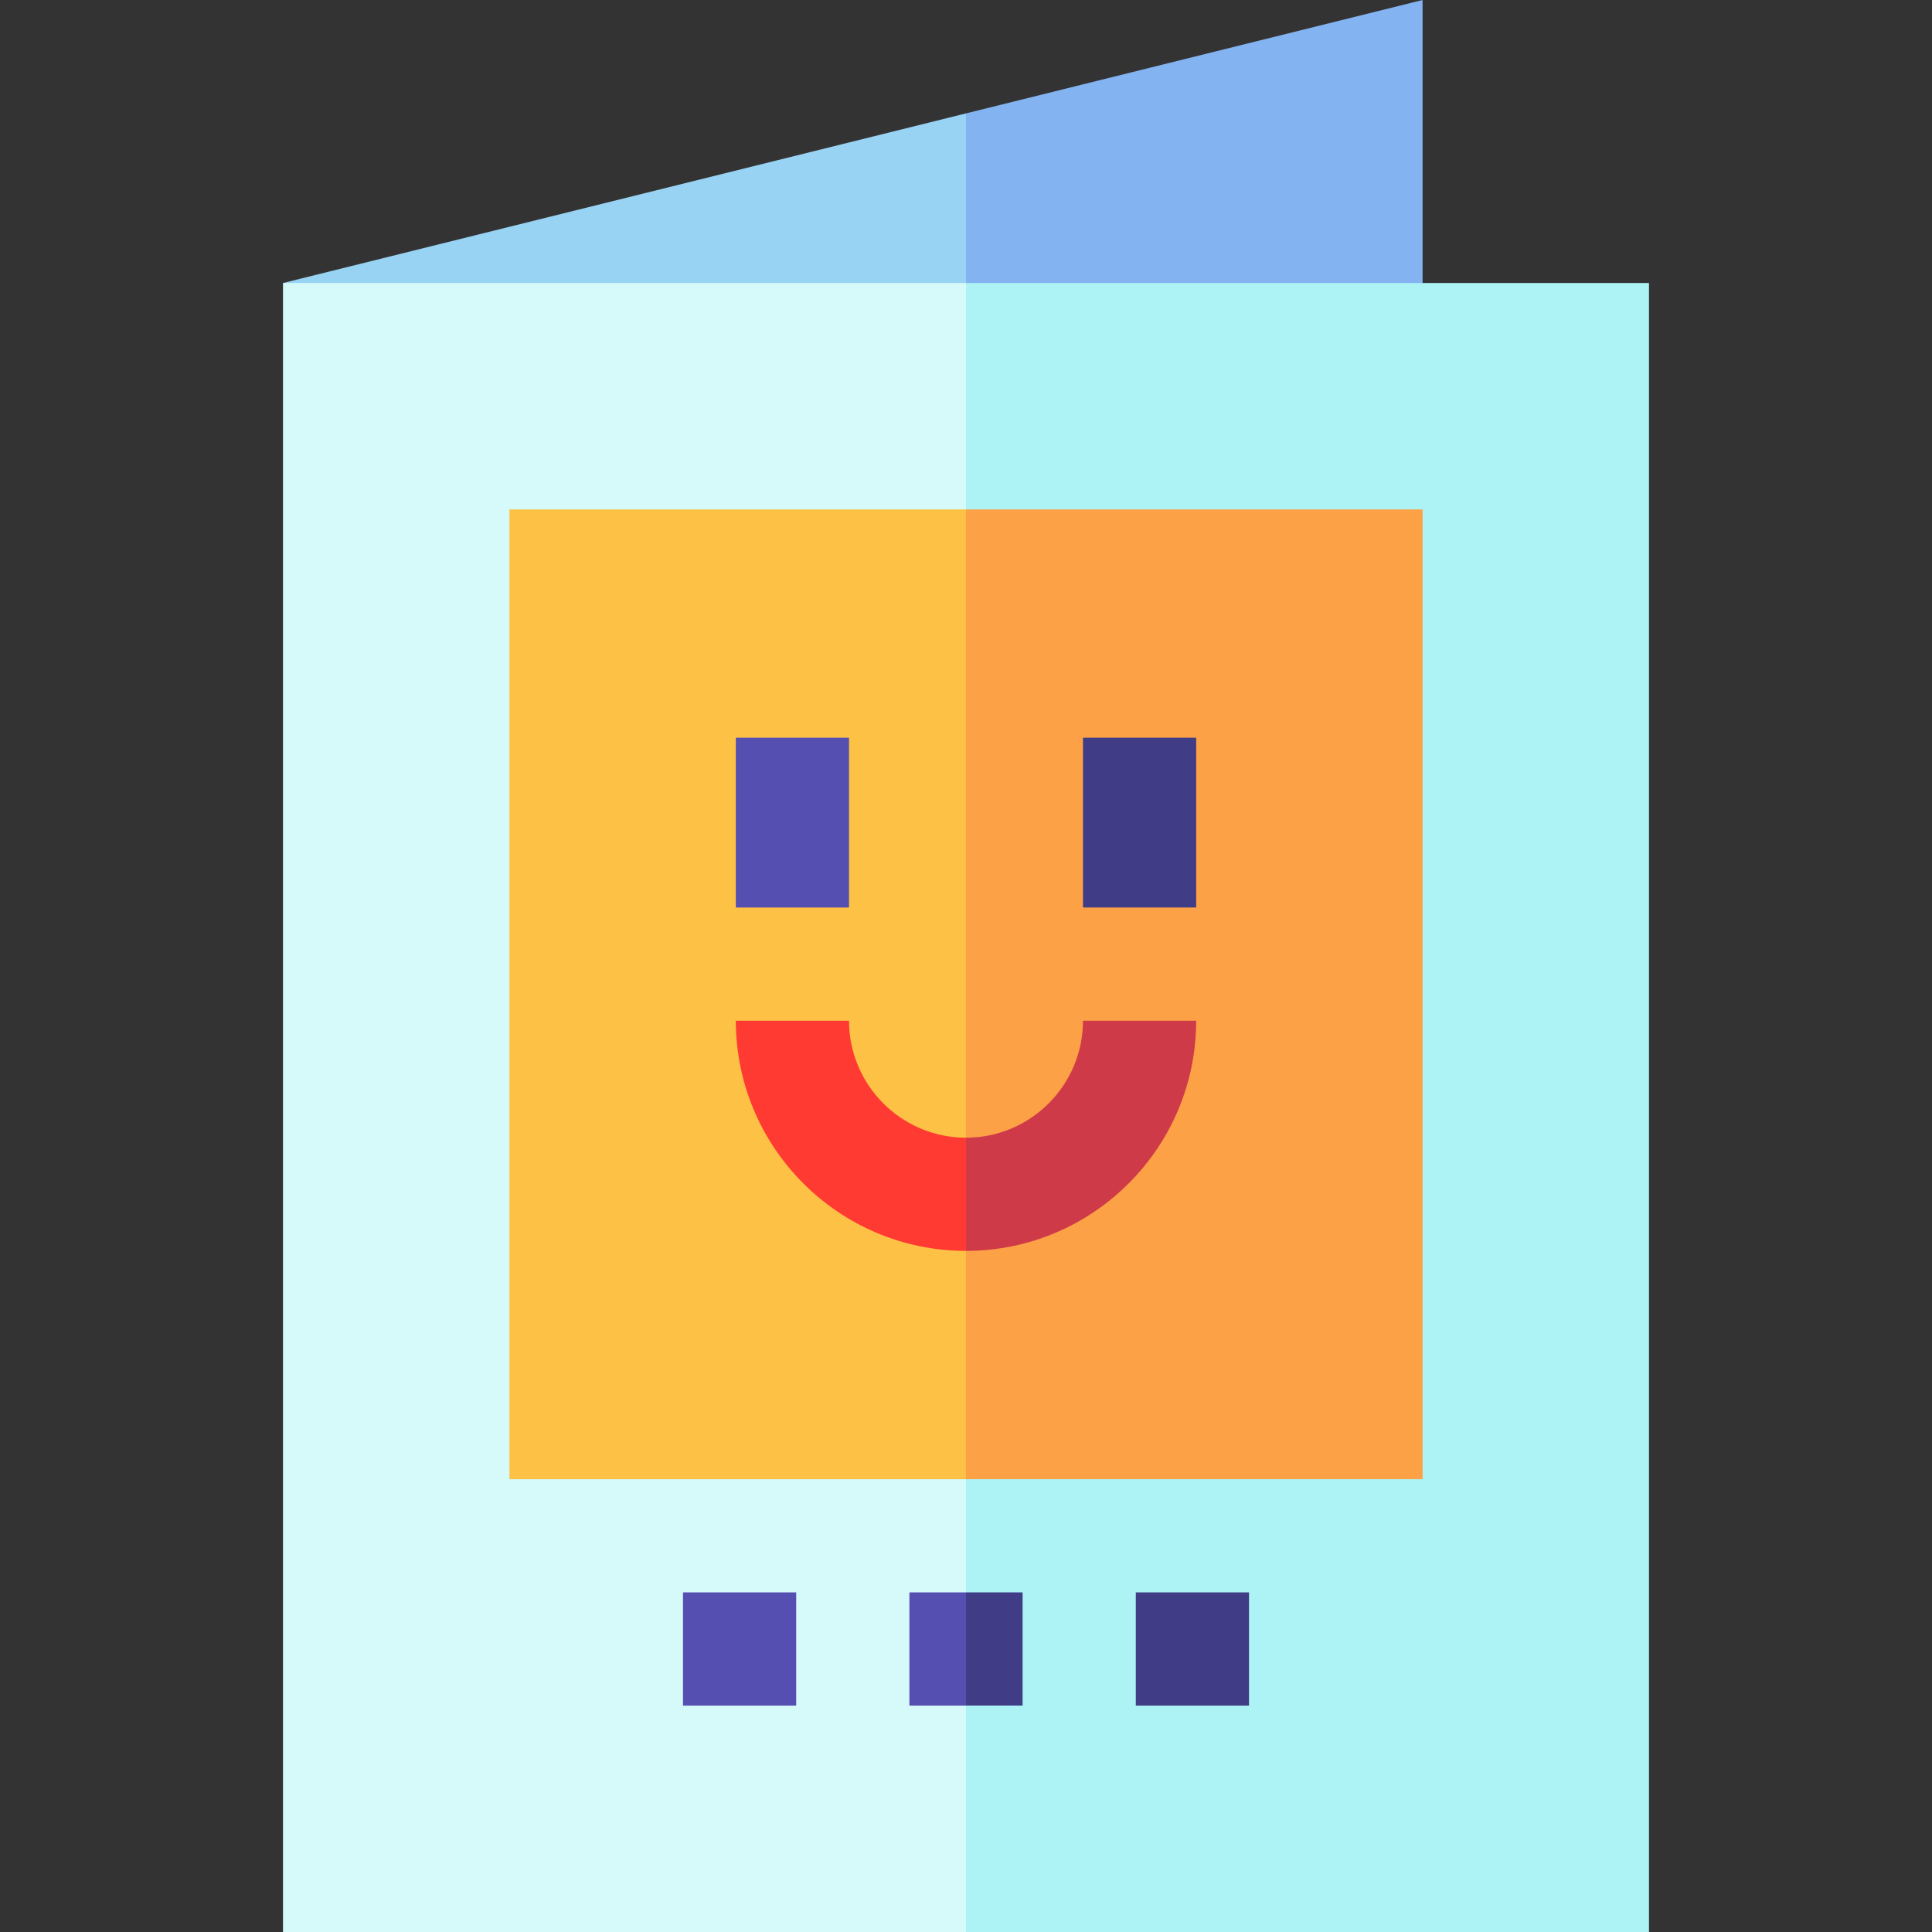 <?xml version="1.0" encoding="iso-8859-1"?>
<!-- Generator: Adobe Illustrator 24.2.1, SVG Export Plug-In . SVG Version: 6.00 Build 0)  -->
<svg version="1.1" id="Capa_1" xmlns="http://www.w3.org/2000/svg" xmlns:xlink="http://www.w3.org/1999/xlink" x="0px" y="0px"
	 viewBox="0 0 512 512" style="enable-background:new 0 0 512 512;" xml:space="preserve">
<rect x="0" y="0" width="512" height="512" fill="#333333" stroke="none"/>
<g>
	<polygon style="fill:#83B3F1;" points="377,0 256,30.05 211,135 377,135 	"/>
	<polygon style="fill:#98D3F3;" points="75,75 105,135 256,135 256,30.05 	"/>
	<polygon style="fill:#ADF2F5;" points="437,75 256,75 196,293.5 256,512 437,512 	"/>
	<rect x="75" y="75" style="fill:#D6F9FA;" width="181" height="437"/>
	<polygon style="fill:#FDA147;" points="377,135 256,135 211,263.5 256,392 377,392 	"/>
	<rect x="135" y="135" style="fill:#FDC245;" width="121" height="257"/>
	<path style="fill:#CF3A48;" d="M287,270.5c0,17.093-13.906,31-31,31l-15,15l15,15c33.636,0,61-27.364,61-61H287z"/>
	<path style="fill:#FF3A33;" d="M225,270.5h-30c0,33.636,27.364,61,61,61v-30C238.906,301.5,225,287.593,225,270.5z"/>
	<rect x="195" y="195.5" style="fill:#554FB2;" width="30" height="45"/>
	<rect x="287" y="195.5" style="fill:#403C86;" width="30" height="45"/>
	<polygon style="fill:#403C86;" points="271,422 256,422 248.5,437 256,452 271,452 	"/>
	<rect x="241" y="422" style="fill:#554FB2;" width="15" height="30"/>
	<rect x="301" y="422" style="fill:#403C86;" width="30" height="30"/>
	<rect x="181" y="422" style="fill:#554FB2;" width="30" height="30"/>
</g>
<g>
</g>
<g>
</g>
<g>
</g>
<g>
</g>
<g>
</g>
<g>
</g>
<g>
</g>
<g>
</g>
<g>
</g>
<g>
</g>
<g>
</g>
<g>
</g>
<g>
</g>
<g>
</g>
<g>
</g>
</svg>
